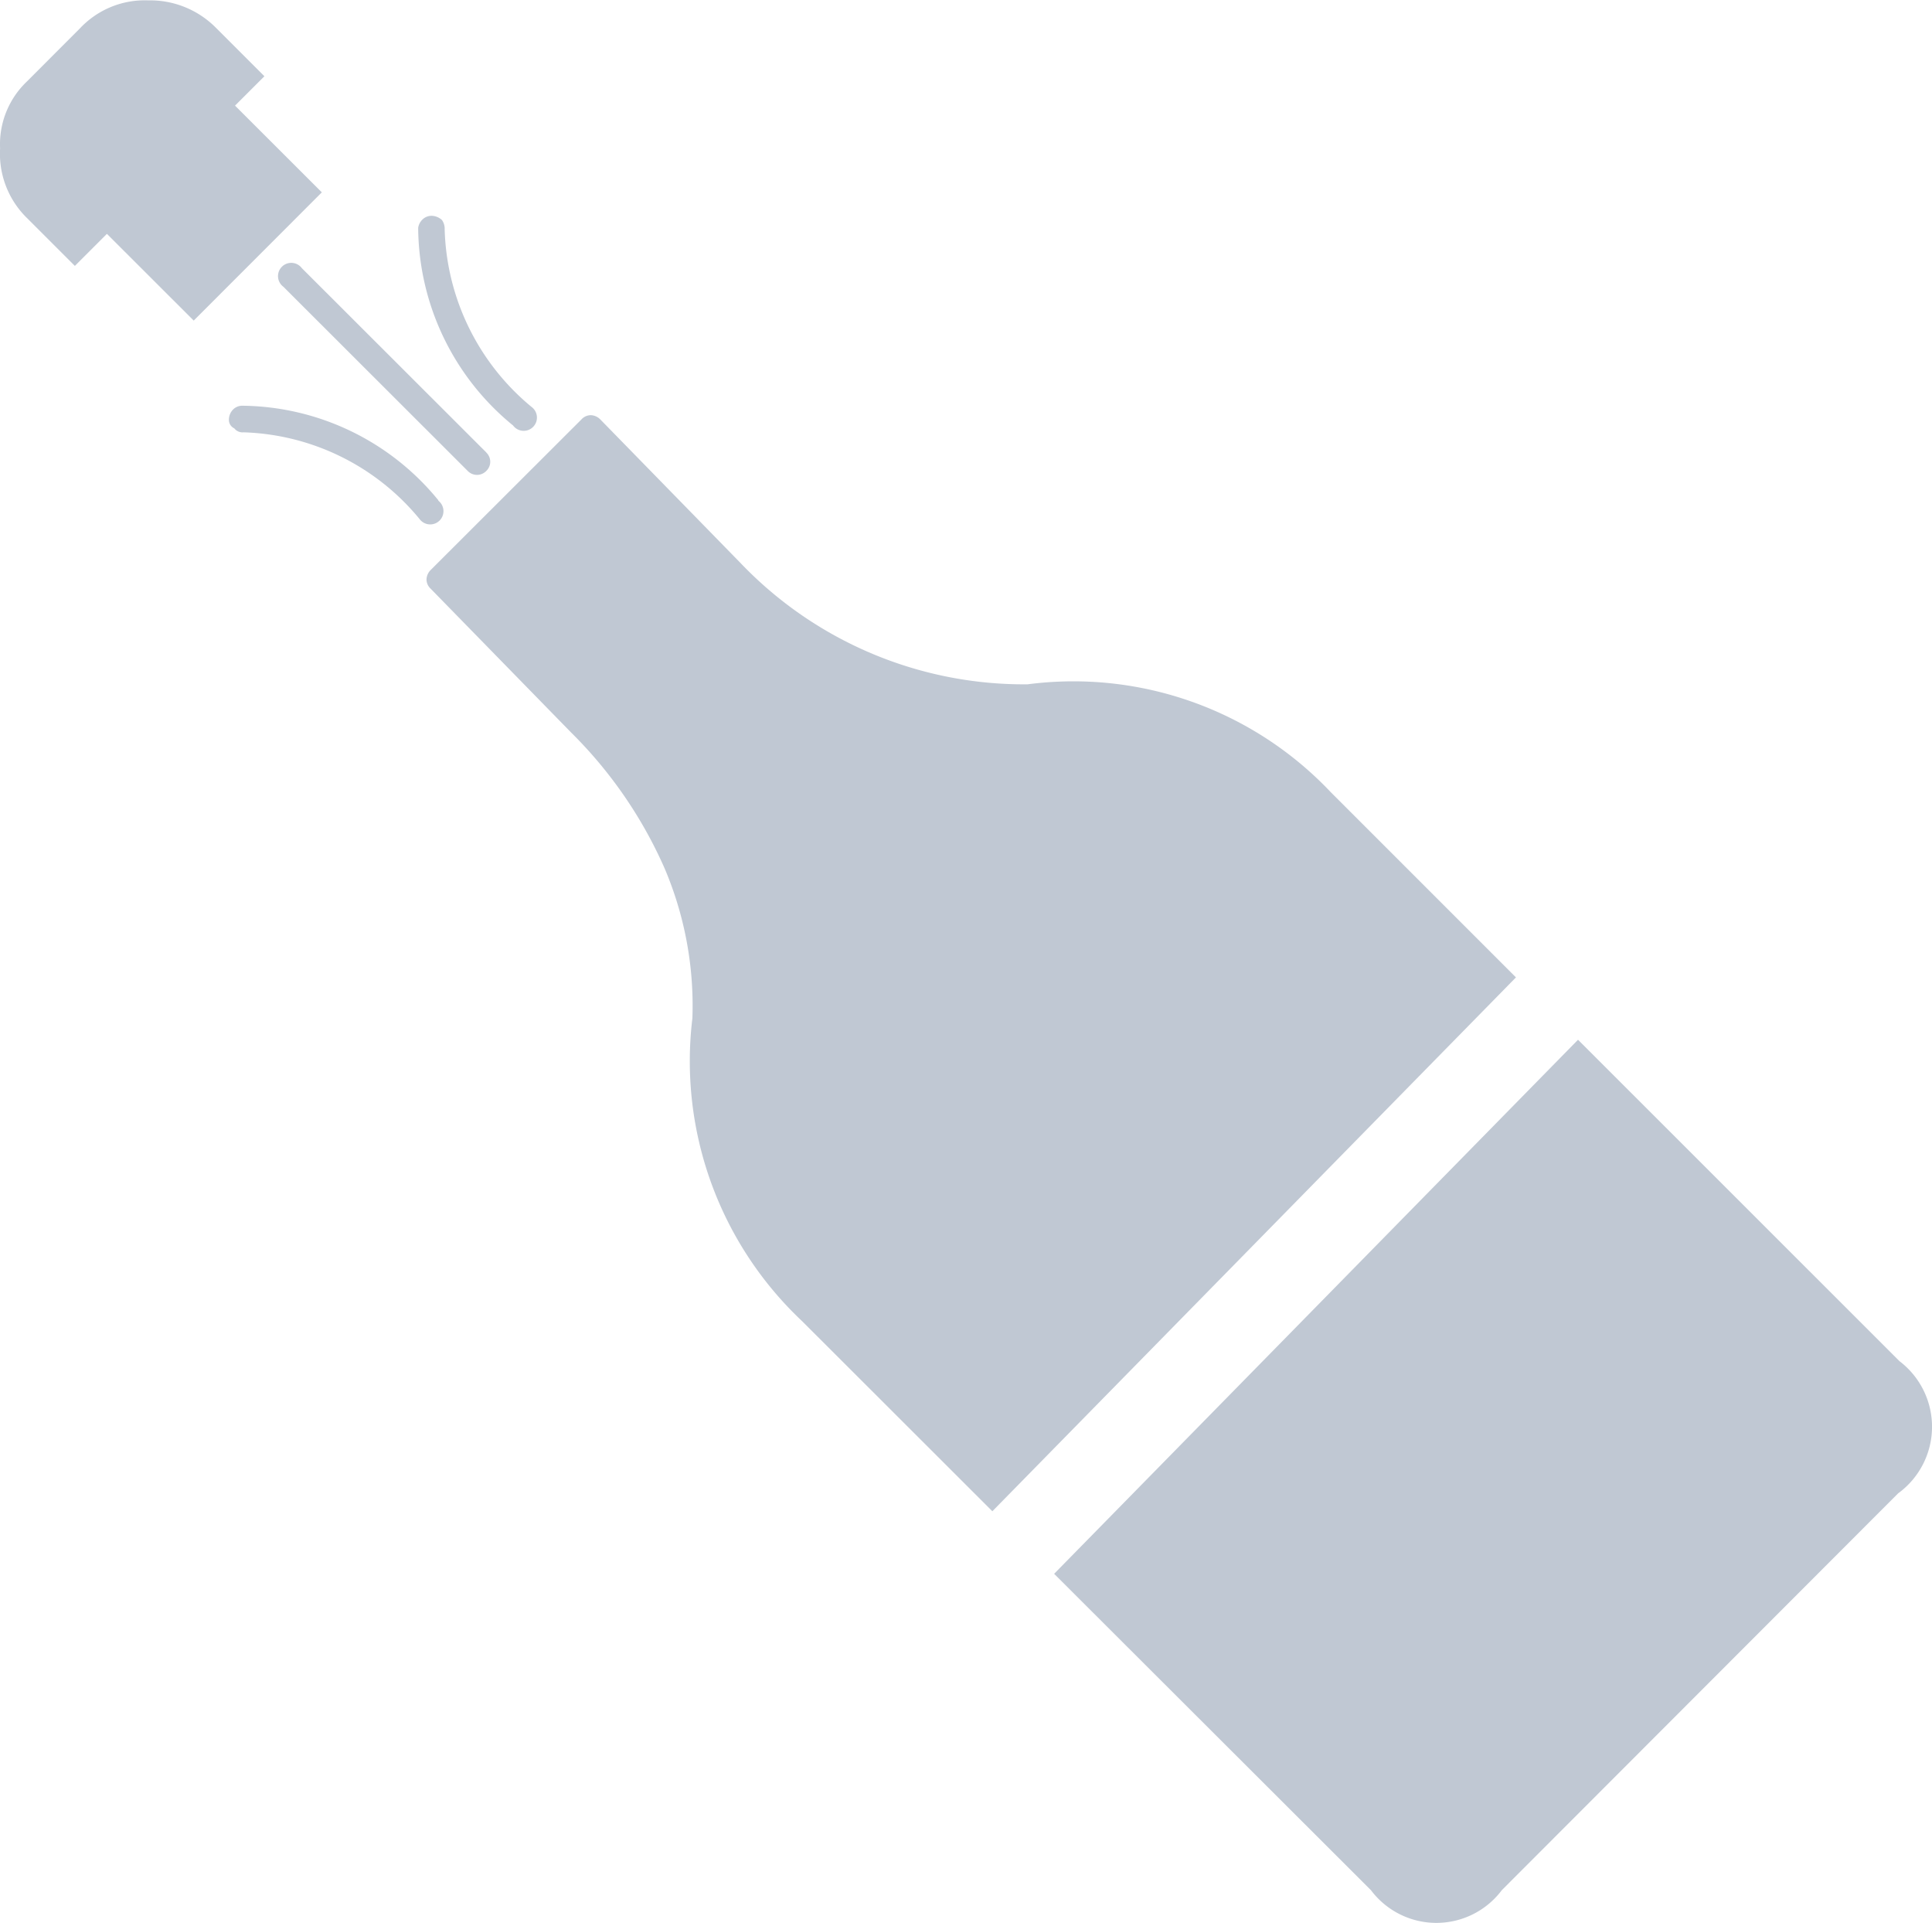 <svg xmlns="http://www.w3.org/2000/svg" width="20.855" height="20.754" viewBox="0 0 20.855 20.754">
  <g id="bottle" transform="translate(0 0)">
    <path id="Path_461659" data-name="Path 461659" d="M560.781,508.886l.576-.577a.959.959,0,0,1,.735-.3,1,1,0,0,1,.735.3l.519.519-.317.317.937.936-1.383,1.384-.937-.936-.346.346-.519-.519a.97.97,0,0,1-.288-.749.934.934,0,0,1,.288-.721" transform="translate(-560.492 -508.005)" fill="#c0c8d3"/>
    <path id="Path_461660" data-name="Path 461660" d="M558.249,524.206a.143.143,0,1,1-.2.2,2.561,2.561,0,0,0-1.9-.936.112.112,0,0,1-.1-.043.1.1,0,0,1-.058-.086.157.157,0,0,1,.043-.115.139.139,0,0,1,.1-.043,2.763,2.763,0,0,1,2.119,1.022" transform="translate(-553.52 -518.804)" fill="#c0c8d3"/>
    <path id="Path_461661" data-name="Path 461661" d="M556.42,519.929a.139.139,0,0,1,.044.1.137.137,0,0,1-.043.1.139.139,0,0,1-.2,0l-1.99-1.988a.143.143,0,1,1,.2-.2l1.99,1.988" transform="translate(-551.172 -515.046)" fill="#c0c8d3"/>
    <path id="Path_461662" data-name="Path 461662" d="M521.885,535.37l5.652-5.762-2-2a3.822,3.822,0,0,0-3.273-1.163l-.014,0a4.233,4.233,0,0,1-3.084-1.31l-1.515-1.551a.151.151,0,0,0-.1-.044.137.137,0,0,0-.1.044l-1.63,1.628a.151.151,0,0,0-.044.1.136.136,0,0,0,.044.1l1.517,1.553a4.757,4.757,0,0,1,1.009,1.466,3.784,3.784,0,0,1,.3,1.618,3.854,3.854,0,0,0,1.185,3.27Z" transform="translate(-511.173 -519.059)" fill="#c0c8d3"/>
    <path id="Path_461663" data-name="Path 461663" d="M503.613,556.115a.883.883,0,0,0,1.412,0l4.278-4.283a.889.889,0,0,0,.015-1.427l-3.47-3.469-5.655,5.764Z" transform="translate(-488.814 -535.714)" fill="#c0c8d3"/>
    <path id="Path_461664" data-name="Path 461664" d="M552.752,516.137a.164.164,0,0,1,.029.1,2.575,2.575,0,0,0,.938,1.917.143.143,0,1,1-.2.2,2.776,2.776,0,0,1-1.024-2.133.157.157,0,0,1,.058-.1.14.14,0,0,1,.1-.029A.172.172,0,0,1,552.752,516.137Z" transform="translate(-547.981 -513.762)" fill="#c0c8d3"/>
  </g>
</svg>
